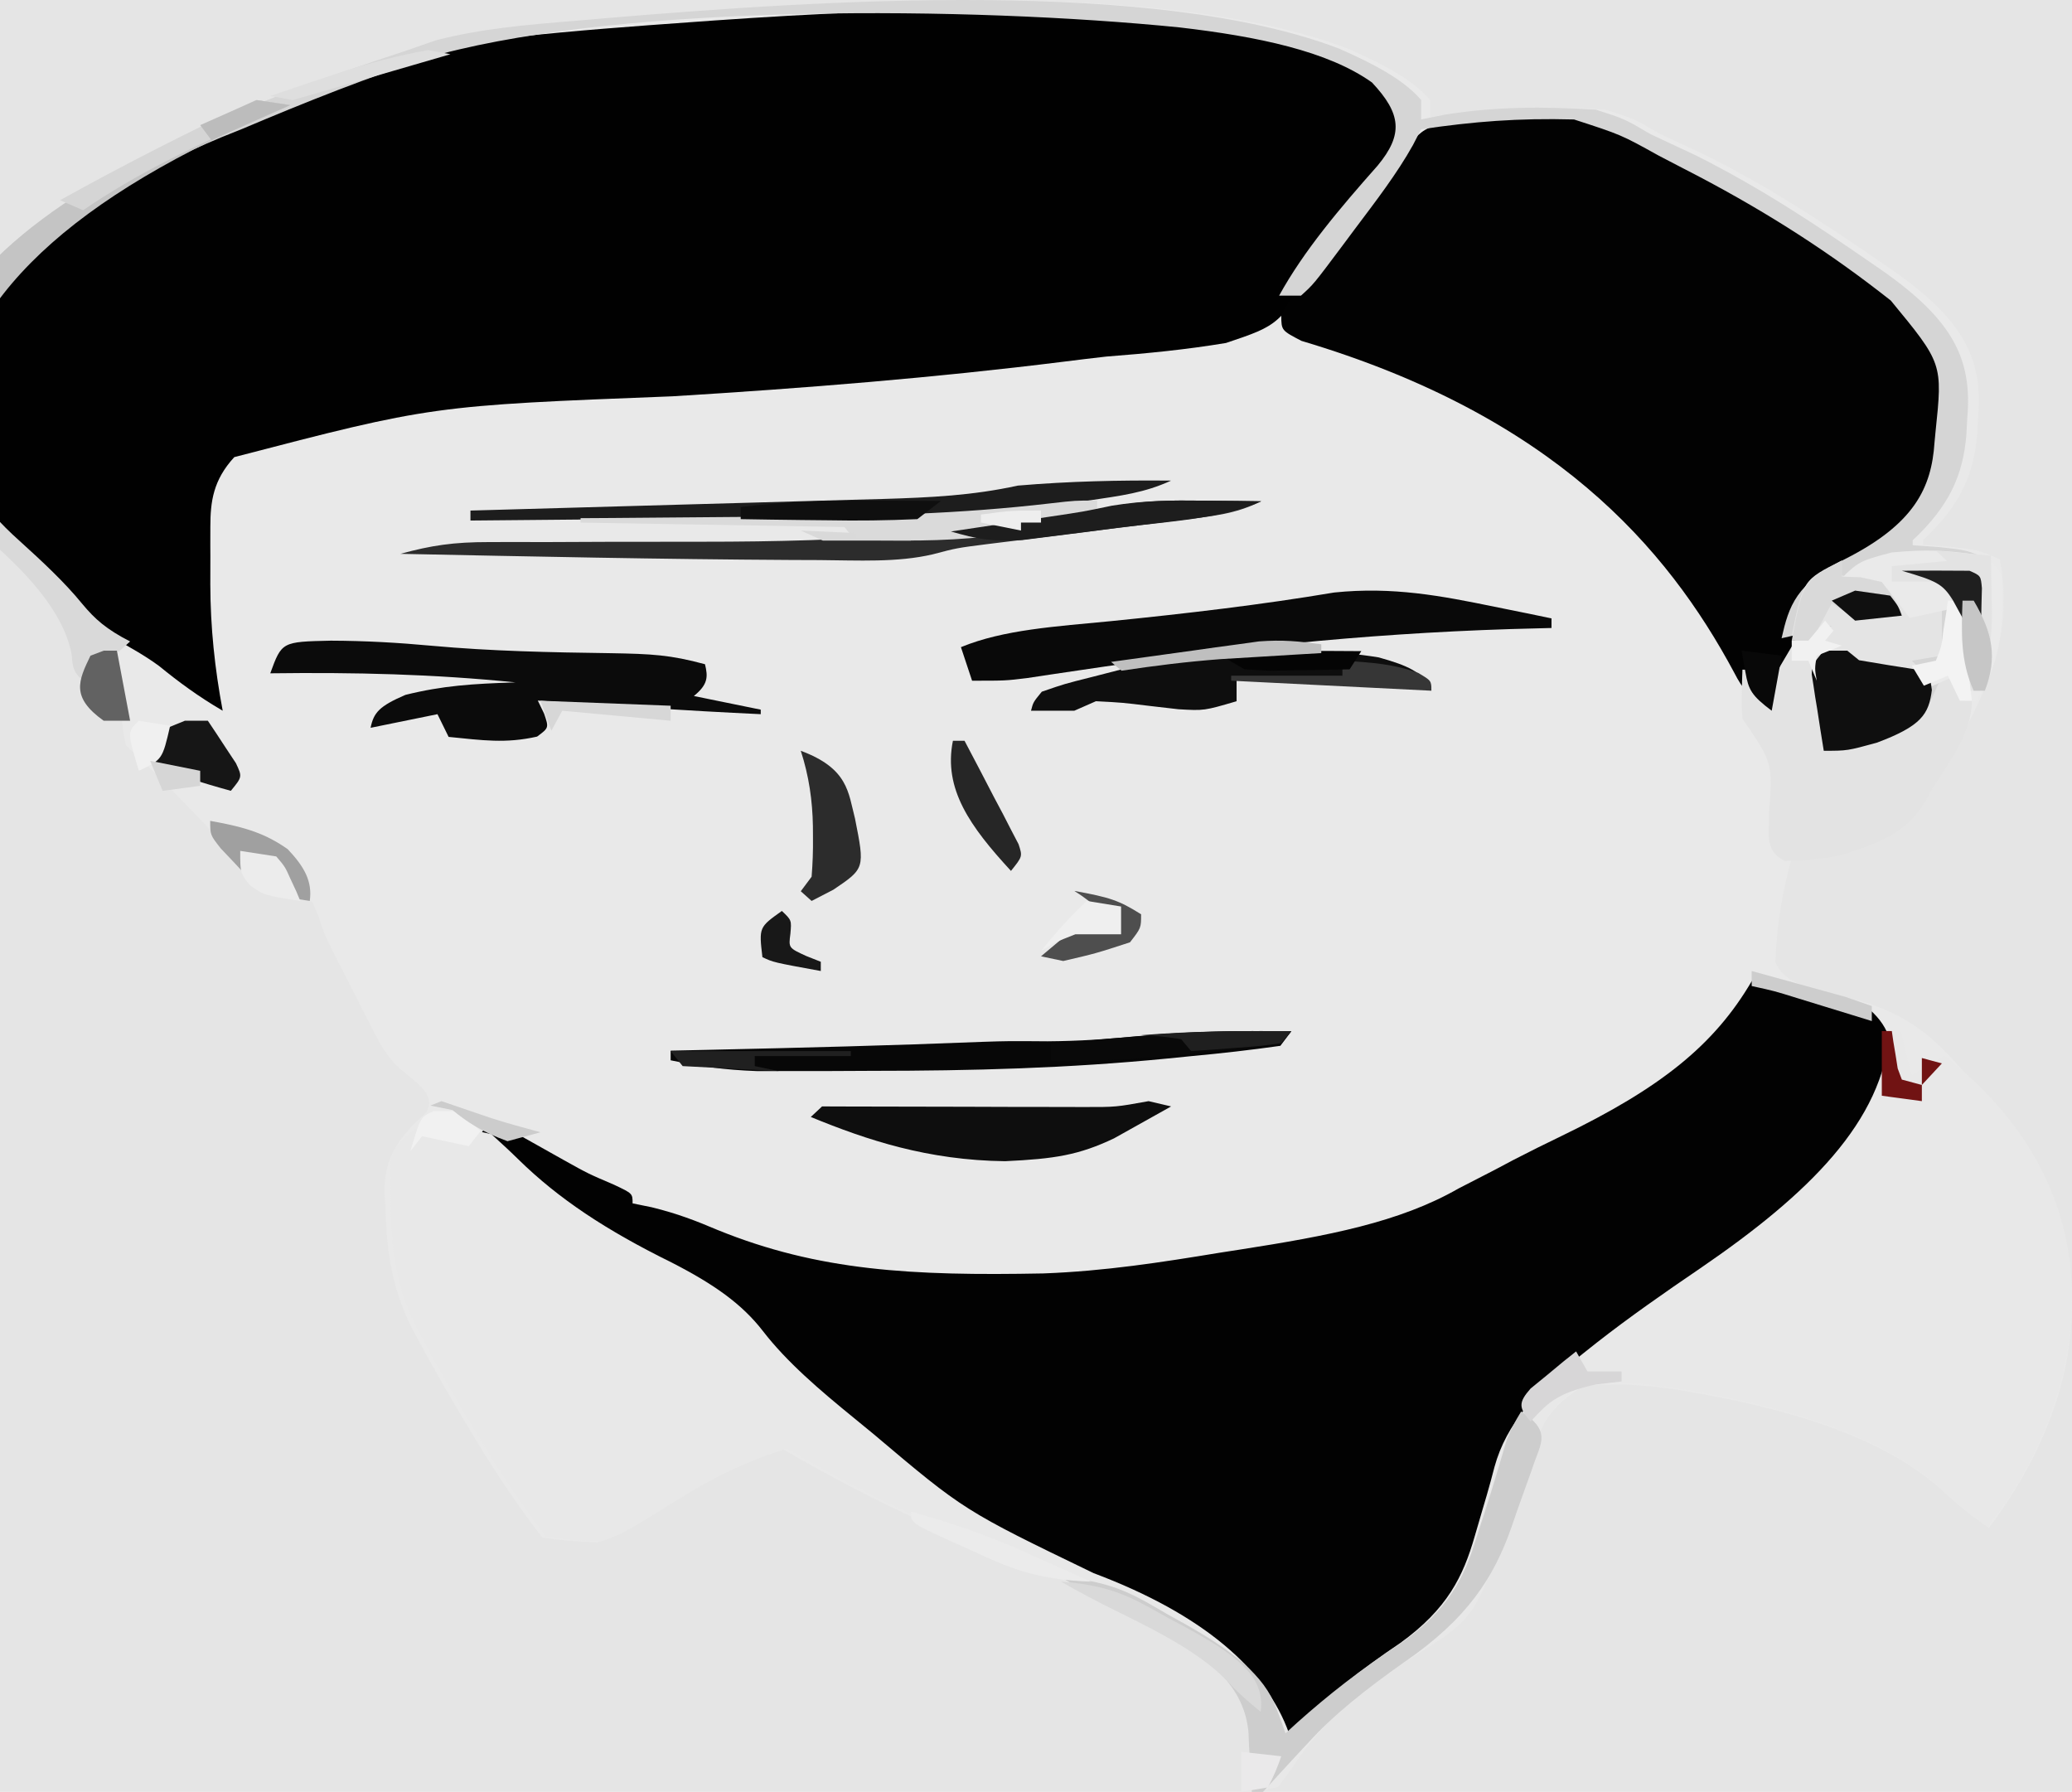 <svg width="207" height="179" viewBox="0 0 207 179" fill="none" xmlns="http://www.w3.org/2000/svg">
<rect width="207" height="179" fill="#E5E5E5"/>
<g id="Frame" clip-path="url(#clip0_3311_2)">
<path id="Vector" d="M134.604 4.836C138.091 6.356 141.094 7.928 142.867 9.971C142.867 10.616 142.867 11.261 142.867 11.925C143.647 11.769 144.426 11.612 145.228 11.45C150.27 10.638 155.1 10.615 160.386 10.948C163.259 11.864 163.259 11.864 165.86 13.391C167.364 14.094 168.87 14.796 170.376 15.498C176.959 18.782 182.392 22.403 187.758 26.093C188.168 26.374 188.578 26.656 189.002 26.946C196.191 31.945 198.128 35.853 197.612 41.725C197.579 42.319 197.547 42.913 197.514 43.525C197.155 47.399 195.879 50.444 192.137 53.938C192.137 54.099 192.137 54.261 192.137 54.427C193.425 54.518 193.425 54.518 194.737 54.61C197.612 54.916 197.612 54.916 199.801 55.892C200.055 57.238 200.164 58.516 200.143 59.861C200.14 60.254 200.136 60.647 200.132 61.052C199.976 64.984 198.502 68.681 196.516 72.502C196.104 73.312 196.104 73.312 195.683 74.138C194.923 75.555 194.098 76.959 193.232 78.364C192.999 78.778 192.766 79.19 192.527 79.616C190.796 82.36 188.76 83.635 183.378 85.204C181.931 85.388 180.472 85.556 178.999 85.692C178.202 88.658 177.622 91.623 177.455 94.61C177.405 95.345 177.405 95.345 177.356 96.095C178.078 97.838 179.603 98.347 182.762 99.371C183.768 99.575 184.774 99.779 185.812 99.989C192.312 101.8 194.758 105.596 197.612 108.653C198.073 109.141 198.534 109.629 199.01 110.131C210.598 123.418 208.778 139.253 198.707 152.62C196.809 151.35 195.383 150.144 193.916 148.773C188.19 143.685 179.223 140.707 167.241 138.777C163.976 138.349 161.549 138.124 158.195 138.453C155.13 140.29 154.196 141.988 153.337 144.223C153.204 144.553 153.071 144.883 152.934 145.222C152.088 147.357 151.367 149.497 150.677 151.643C147.372 161.663 147.373 161.663 140.678 165.81C135.496 169.16 131.847 172.242 129.288 176.136C128.757 176.935 128.153 177.725 127.538 178.512C126.816 178.672 126.093 178.834 125.349 179C125.339 178.727 125.329 178.454 125.318 178.173C125.259 176.911 125.168 175.651 125.075 174.39C125.059 173.96 125.044 173.531 125.028 173.089C124.497 166.658 116.728 162.272 106.522 157.951C103.51 156.703 100.458 155.476 97.402 154.249C90.247 151.358 84.157 148.213 78.269 144.803C73.892 146.235 70.898 147.759 67.731 149.719C61.984 153.259 61.984 153.259 59.656 154.085C56.713 153.933 56.713 153.933 54.182 153.597C51.744 150.451 49.626 147.283 47.681 144.071C47.397 143.604 47.114 143.138 46.822 142.657C45.065 139.738 43.369 136.813 41.795 133.873C41.621 133.551 41.447 133.23 41.267 132.898C39.138 128.82 38.603 124.854 38.511 120.683C38.479 120.205 38.447 119.728 38.414 119.236C38.355 116.171 39.359 113.965 42.5 111.226C43.681 109.439 41.782 108.296 39.912 106.725C38.577 105.46 37.936 104.219 37.24 102.856C36.956 102.302 36.672 101.748 36.379 101.178C36.089 100.602 35.799 100.026 35.5 99.432C35.206 98.859 34.911 98.287 34.608 97.697C32.381 93.332 32.381 93.332 31.775 91.398C31.581 90.966 31.388 90.534 31.189 90.089C29.75 89.745 28.288 89.42 26.809 89.112C25.299 87.854 25.299 87.854 24.003 86.334C23.541 85.805 23.078 85.275 22.601 84.731C21.974 83.998 21.974 83.998 21.335 83.25C20.774 82.647 20.206 82.046 19.624 81.448C19.105 80.914 18.585 80.38 18.05 79.83C15.411 77.123 15.411 77.123 12.576 74.456C12.411 73.749 12.303 73.04 12.229 72.33C12.183 71.915 12.137 71.499 12.09 71.071C12.047 70.636 12.004 70.202 11.96 69.754C11.912 69.316 11.865 68.878 11.816 68.426C11.7 67.342 11.588 66.258 11.481 65.174C11.119 66.464 10.758 67.754 10.386 69.083C8.115 67.563 7.977 67.228 7.854 65.51C7.053 61.216 3.247 57.168 -1.247 53.389C-8.891 46.707 -9.933 38.193 -4.943 31.039C0.125 25.224 6.602 20.037 15.86 15.345C16.587 14.951 17.314 14.557 18.063 14.15C24.809 10.601 32.671 7.826 41.043 5.086C42.06 4.734 43.078 4.382 44.127 4.019C48.722 2.849 53.117 2.474 58.287 2.063C59.21 1.983 60.134 1.903 61.084 1.82C83.227 -0.045 116.148 -2.149 134.604 4.836Z" fill="#E9E9E9"/>
<path id="Vector_2" d="M132.284 5.157C136.765 6.962 139.85 8.838 141 11.545C140.297 14.364 138.225 16.971 136.161 19.633C134.529 21.747 133.042 23.85 131.782 26.015C127.821 32.469 127.821 32.469 122.483 34.261C118.485 34.926 114.694 35.297 110.495 35.622C109.073 35.784 107.656 35.955 106.244 36.133C93.432 37.733 80.36 38.784 67.199 39.588C43.16 40.523 43.16 40.523 23.407 45.664C21.286 47.971 21.02 50.121 21.015 52.603C21.013 53.229 21.012 53.855 21.011 54.5C21.013 54.825 21.015 55.151 21.017 55.486C21.023 56.456 21.017 57.426 21.011 58.397C21.02 62.623 21.453 66.79 22.249 71C19.803 69.571 17.833 68.112 15.895 66.532C14.537 65.532 12.994 64.662 11.354 63.753C8.114 61.853 6.548 59.961 4.894 57.699C3.244 55.661 0.985 53.796 -1.319 51.895C-7.483 45.556 -7.381 36.634 -2.064 30.217C-1.59 29.73 -1.117 29.244 -0.63 28.743C-0.1 28.185 0.429 27.628 0.975 27.054C10.717 17.58 29.636 7.463 51.664 3.683C57.417 3.053 63.251 2.628 69.096 2.209C70.196 2.13 70.196 2.13 71.318 2.049C90.79 0.695 115.29 -0.249 132.284 5.157Z" fill="#010101"/>
<path id="Vector_3" d="M175.013 98C179.749 98.667 183.415 99.19 186.796 100.861C190.984 104.526 188.372 109.351 185.8 113.085C181.133 118.988 174.526 124.144 166.794 129.287C163.071 131.776 159.786 134.368 156.558 136.994C156.124 137.312 155.69 137.631 155.244 137.96C150.132 141.97 149.39 147.023 148.263 151.559C146.945 156.773 145.6 161.124 139.188 165.622C138.2 166.325 138.2 166.325 137.191 167.043C135.892 167.96 134.585 168.876 133.268 169.789C131.029 171.473 129.652 173.13 128.333 175C127.975 175 127.616 175 127.247 175C127.125 174.338 127.125 174.338 127.002 173.662C125.331 166.68 117.612 160.983 105.536 156.521C102.179 155.218 99.776 153.87 97.394 152.202C96.949 151.894 96.504 151.586 96.044 151.269C91.525 148.057 87.492 144.722 83.485 141.374C82.848 140.845 82.212 140.316 81.555 139.772C78.405 137.093 75.689 134.456 73.418 131.597C71.332 129.037 69.386 127.532 65.031 125.672C57.465 122.25 51.251 117.96 48 113.302C48.538 112.569 48.538 112.569 49.086 111.821C49.741 112.19 50.396 112.559 51.071 112.939C51.938 113.425 52.805 113.911 53.7 114.412C54.556 114.893 55.412 115.374 56.295 115.87C58.755 117.242 58.755 117.242 61.35 118.353C63.198 119.225 63.198 119.225 63.198 120.212C63.83 120.34 64.461 120.469 65.111 120.601C67.696 121.237 69.533 121.955 71.68 122.865C81.774 126.968 91.099 127.464 104.232 127.211C110.389 126.982 116.048 126.097 121.82 125.147C122.517 125.039 123.215 124.931 123.934 124.819C132.68 123.454 139.81 122.106 145.702 118.731C146.897 118.112 148.096 117.495 149.298 116.88C149.919 116.551 150.541 116.221 151.181 115.881C152.74 115.073 154.341 114.28 155.964 113.498C165.923 108.685 171.265 104.396 175.013 98Z" fill="#020202"/>
<path id="Vector_4" d="M188.794 103C189.154 103 189.515 103 189.886 103C190.246 104.457 190.606 105.913 190.977 107.413C192.058 106.766 193.138 106.118 194.252 105.452C210.023 117.785 209.435 134.434 201.793 147.865C200.836 149.432 199.77 150.981 198.618 152.522C196.726 151.248 195.305 150.038 193.842 148.661C188.134 143.555 179.195 140.566 167.251 138.629C163.995 138.2 161.576 137.973 158.233 138.303C155.178 140.147 154.246 141.851 153.39 144.095C153.257 144.426 153.125 144.757 152.989 145.098C152.145 147.241 151.425 149.388 150.738 151.542C147.444 161.6 147.444 161.6 140.77 165.761C135.605 169.124 131.967 172.217 129.416 176.125C128.888 176.927 128.286 177.72 127.672 178.51C126.953 178.671 126.232 178.833 125.49 179C125.48 178.726 125.469 178.452 125.459 178.17C125.4 176.903 125.309 175.638 125.217 174.373C125.201 173.942 125.186 173.511 125.17 173.067C124.64 166.612 116.896 162.21 106.722 157.874C103.719 156.621 100.677 155.389 97.63 154.158C90.498 151.256 84.427 148.099 78.557 144.677C74.195 146.114 71.21 147.644 68.053 149.611C62.324 153.164 62.324 153.164 60.003 153.994C57.069 153.84 57.069 153.84 54.546 153.503C52.116 150.346 50.005 147.166 48.065 143.942C47.782 143.474 47.5 143.006 47.209 142.523C45.458 139.593 43.767 136.658 42.199 133.707C42.025 133.384 41.851 133.061 41.672 132.729C39.508 128.555 39.066 124.55 39.06 120.284C39.047 119.78 39.034 119.277 39.02 118.757C39.018 118.273 39.016 117.788 39.014 117.289C39.009 116.851 39.005 116.414 39 115.963C39.281 114.697 40.023 113.897 41.448 112.807C46.633 112.745 46.633 112.745 49.088 113.297C50.007 114.129 50.916 114.962 51.775 115.806C55.803 119.761 60.574 122.905 67.08 126.11C71.309 128.275 74.127 130.256 76.222 132.973C78.606 136.06 81.868 138.849 85.379 141.705C86.006 142.22 86.634 142.735 87.28 143.265C96.32 150.901 96.32 150.901 109.255 157.15C120.298 161.295 126.524 166.846 128.764 173.116C129.135 172.765 129.507 172.414 129.889 172.053C132.89 169.282 136.059 166.696 139.883 164.137C144.618 160.717 146.179 157.451 147.319 153.503C147.447 153.069 147.573 152.635 147.704 152.188C147.84 151.721 147.976 151.256 148.116 150.776C148.256 150.3 148.397 149.824 148.542 149.333C148.812 148.397 149.068 147.461 149.309 146.523C150.481 142.257 153.5 138.854 158.233 135.147C158.654 134.813 159.076 134.478 159.509 134.134C162.747 131.6 166.247 129.157 169.831 126.719C180.687 119.297 188.137 112.008 188.794 103Z" fill="#E8E8E8"/>
<path id="Vector_5" d="M159.97 11.815C171.048 15.774 179.516 21.486 186.894 26.811C187.649 27.353 187.649 27.353 188.417 27.906C193.685 31.818 196.261 34.992 195.979 39.578C195.962 39.99 195.945 40.403 195.928 40.828C195.888 41.642 195.838 42.456 195.779 43.269C195.715 44.167 195.69 45.066 195.675 45.965C195.364 49.621 192.387 52.648 187.935 55.705C186.996 56.074 186.058 56.443 185.091 56.823C181.376 58.676 180.825 60.398 179.89 62.797C179.713 63.205 179.536 63.612 179.353 64.031C178.362 66.345 177.546 68.665 176.838 71C174.732 69.594 174.081 68.809 173.259 67.205C166.534 54.64 155.125 41.517 130.023 34.053C128.017 33.009 128.017 33.009 128 31.51C129.257 28.944 131.365 26.471 133.357 24.005C133.929 23.284 133.929 23.284 134.512 22.55C135.279 21.585 136.055 20.622 136.838 19.659C137.634 18.668 138.405 17.672 139.154 16.674C139.527 16.187 139.9 15.7 140.284 15.199C140.611 14.76 140.937 14.321 141.275 13.869C142.441 12.78 142.441 12.78 146.118 11.701C155.838 10.748 155.838 10.748 159.97 11.815Z" fill="#020202"/>
<path id="Vector_6" d="M133.739 4.84C137.213 6.361 140.207 7.934 141.974 9.979C141.974 10.624 141.974 11.269 141.974 11.934C142.751 11.777 143.527 11.62 144.327 11.459C149.352 10.645 154.167 10.623 159.435 10.957C162.299 11.873 162.299 11.873 164.89 13.401C166.389 14.104 167.891 14.807 169.392 15.509C175.953 18.796 181.368 22.419 186.716 26.112C187.125 26.394 187.534 26.675 187.956 26.966C195.121 31.969 197.051 35.879 196.537 41.756C196.505 42.35 196.473 42.945 196.439 43.557C196.082 47.434 194.81 50.481 191.08 53.978C191.08 54.139 191.08 54.301 191.08 54.467C192.364 54.558 192.364 54.558 193.672 54.65C196.537 54.956 196.537 54.956 198.719 55.934C198.94 57.338 199.028 58.685 198.992 60.089C198.988 60.486 198.983 60.882 198.98 61.29C198.888 64.15 198.273 66.859 196.537 69.622C196.177 69.622 195.816 69.622 195.446 69.622C195.086 68.816 194.726 68.009 194.354 67.178C194.194 67.538 194.034 67.898 193.869 68.268C191.62 72.652 191.62 72.652 187.739 74.114C184.533 75 184.533 75 182.351 75C181.92 73.331 181.519 71.66 181.123 69.989C180.94 69.279 180.94 69.279 180.752 68.555C180.647 68.098 180.541 67.641 180.432 67.17C180.33 66.75 180.227 66.331 180.121 65.898C180.173 64.598 180.87 63.882 182.351 62.778C180.19 63.262 180.19 63.262 177.986 63.756C178.715 60.539 179.426 58.262 184.397 55.811C191.237 52.335 192.968 48.737 193.264 44.2C193.315 43.672 193.315 43.672 193.366 43.132C194.081 36.313 194.081 36.313 188.898 30.023C188.529 29.735 188.16 29.448 187.779 29.151C182.052 24.729 175.701 20.672 168.164 16.823C167.347 16.398 166.529 15.972 165.688 15.534C161.961 13.464 161.961 13.464 157.252 11.934C151.603 11.785 147.274 12.137 141.974 12.912C141.705 13.433 141.436 13.953 141.16 14.489C139.572 17.334 137.448 20.096 135.359 22.873C134.961 23.407 134.564 23.941 134.154 24.491C131.215 28.419 131.215 28.419 129.97 29.534C129.25 29.534 128.53 29.534 127.788 29.534C130.256 25.048 133.834 20.829 137.634 16.54C140.214 13.423 139.997 11.359 137.063 8.237C132.649 5.094 125.621 3.643 117.83 2.737C96.824 0.633 63.036 0.372 43.978 5.409C36.858 7.637 30.434 10.248 24.118 12.912C23.448 13.181 22.776 13.45 22.085 13.727C5.282 20.736 -4.266 30.763 -5.181 40.905C-5.248 41.841 -5.299 42.776 -5.345 43.712C-5.706 43.712 -6.066 43.712 -6.437 43.712C-8.992 33.818 -2.796 25.502 10.955 17.648C12.419 16.879 13.897 16.115 15.388 15.356C16.113 14.962 16.837 14.567 17.584 14.161C24.308 10.608 32.143 7.832 40.487 5.09C41.501 4.738 42.516 4.385 43.561 4.022C48.142 2.852 52.521 2.476 57.675 2.065C58.594 1.985 59.515 1.904 60.462 1.821C82.531 -0.045 115.344 -2.151 133.739 4.84Z" fill="#D5D5D5"/>
<path id="Vector_7" d="M183.603 62C183.952 62.324 184.301 62.646 184.661 62.98C184.312 63.303 183.963 63.626 183.603 63.959C184.301 64.121 185 64.283 185.72 64.449C184.672 64.772 183.624 65.095 182.545 65.428C182.719 66.045 182.894 66.661 183.073 67.296C183.72 69.942 183.699 72.565 183.603 75.225C189.09 73.85 189.09 73.85 192.138 71.43C192.657 70.469 193.129 69.501 193.548 68.528C193.759 68.152 193.97 67.775 194.189 67.388C194.887 67.226 195.586 67.065 196.305 66.898C198.239 71.147 195.799 74.614 193.13 78.653C192.875 79.104 192.622 79.555 192.361 80.019C190.737 82.724 188.753 83.985 183.603 85.51C180.626 85.939 180.626 85.939 178.31 86C176.086 84.97 176.857 82.775 176.723 81.347C177.116 76.227 177.116 76.227 174.076 71.796C174 70.97 173.988 70.143 174.01 69.316C174.02 68.866 174.03 68.416 174.039 67.952C174.051 67.604 174.063 67.257 174.076 66.898C174.426 66.898 174.775 66.898 175.135 66.898C175.484 67.706 175.834 68.514 176.194 69.347C177.242 67.569 178.289 65.791 179.369 63.959C180.067 63.959 180.766 63.959 181.486 63.959C182.185 63.313 182.883 62.666 183.603 62Z" fill="#E3E3E3"/>
<path id="Vector_8" d="M33.055 64C36.566 64.015 39.728 64.195 43.148 64.51C49.084 65.05 54.965 65.17 61.027 65.251C65.096 65.322 66.956 65.41 70.431 66.354C70.744 67.627 70.729 68.38 69.319 69.529C71.523 69.978 73.728 70.428 76 70.891C76 71.04 76 71.19 76 71.344C68.53 70.993 61.138 70.501 53.728 69.983C53.935 70.414 54.144 70.845 54.358 71.289C54.84 72.705 54.84 72.705 53.657 73.584C50.486 74.293 48.231 73.952 44.818 73.613C44.451 72.864 44.083 72.116 43.704 71.344C41.499 71.793 39.294 72.243 37.023 72.705C37.335 71.18 37.887 70.544 40.503 69.416C44.231 68.491 47.182 68.306 51.5 68.168C43.243 67.335 35.489 67.154 27 67.261C28.152 64.109 28.152 64.109 33.055 64Z" fill="#0B0B0B"/>
<path id="Vector_9" d="M149.295 60.608C150.91 60.935 150.91 60.935 152.557 61.268C153.363 61.436 154.17 61.603 155 61.775C155 62.091 155 62.407 155 62.733C153.651 62.768 152.303 62.804 150.913 62.841C135.702 63.326 122.082 64.829 107.716 66.975C106.828 67.106 105.939 67.238 105.024 67.373C104.226 67.493 103.429 67.614 102.606 67.737C100.453 68 100.453 68 97.114 68C96.746 66.894 96.378 65.787 96 64.648C100.266 62.89 105.456 62.587 111.029 62.045C118.646 61.275 125.981 60.418 133.285 59.19C139.167 58.584 144.015 59.528 149.295 60.608Z" fill="#090909"/>
<path id="Vector_10" d="M184 56C184 56.495 184 56.99 184 57.5C184.598 57.531 185.196 57.562 185.813 57.594C188.872 58.162 189.551 59.087 191 60.5C191.99 60.335 192.98 60.17 194 60C194 61.815 194 63.63 194 65.5C193.011 65.665 192.021 65.83 191 66C191.331 66.33 191.66 66.66 192 67C192.255 69.25 192.251 71.017 190.001 73C185.676 75 185.676 75 183 75C182.606 73.293 182.238 71.584 181.875 69.875C181.763 69.391 181.651 68.907 181.535 68.408C181.438 67.941 181.342 67.474 181.242 66.992C181.148 66.563 181.054 66.133 180.957 65.691C181.005 64.362 181.643 63.629 183 62.5C181.02 62.995 181.02 62.995 179 63.5C180.132 57.934 180.132 57.934 184 56Z" fill="#E4E4E4"/>
<path id="Vector_11" d="M129 103.028C128.641 103.506 128.283 103.982 127.913 104.474C124.938 104.892 122.118 105.216 119.075 105.498C118.261 105.579 117.449 105.66 116.611 105.744C106.668 106.719 97.159 106.971 86.987 106.973C85.666 106.979 84.346 106.985 82.984 106.992C81.711 106.992 80.439 106.993 79.127 106.994C77.972 106.996 76.819 106.998 75.631 107C72.348 106.88 69.97 106.533 67 105.919C67 105.602 67 105.283 67 104.956C68.34 104.927 69.681 104.898 71.062 104.867C80.083 104.666 89.08 104.443 98.076 104.079C100.72 103.992 100.72 103.992 104.662 104.022C107.901 103.996 110.497 103.815 113.637 103.51C118.873 103.005 123.651 102.952 129 103.028Z" fill="#070707"/>
<path id="Vector_12" d="M151.969 141C154.783 142.834 154.089 143.927 153.322 145.984C153.143 146.502 153.143 146.502 152.959 147.031C152.703 147.763 152.44 148.495 152.17 149.227C151.764 150.334 151.382 151.443 151.004 152.552C149.23 157.609 146.604 161.71 140.267 166.059C136.554 168.679 133.258 171.258 130.666 174.128C130.044 174.795 130.044 174.795 129.41 175.475C128.32 176.648 127.245 177.823 126.182 179C125.811 179 125.441 179 125.06 179C125.044 178.591 125.044 178.591 125.028 178.175C124.968 176.917 124.874 175.66 124.78 174.402C124.764 173.974 124.748 173.546 124.732 173.105C124.352 168.633 121.087 165.428 114.339 162.04C111.454 160.575 108.616 159.122 106 157.564C111.41 157.969 113.564 159.493 116.721 161.309C117.261 161.608 117.801 161.906 118.357 162.214C123.05 164.859 126.293 167.312 127.513 170.657C127.69 171.128 127.868 171.599 128.052 172.084C128.174 172.437 128.297 172.79 128.424 173.154C128.805 172.805 129.187 172.457 129.58 172.097C132.662 169.345 135.917 166.775 139.846 164.232C144.715 160.829 146.287 157.59 147.484 153.667C147.783 152.741 148.082 151.814 148.382 150.888C149.112 148.607 149.804 146.324 150.465 144.038C150.829 143.002 151.343 142.011 151.969 141Z" fill="#CDCDCD"/>
<path id="Vector_13" d="M137.747 65.673C140.783 66.519 141.857 67.115 143 68.624C136.579 68.31 130.156 67.996 123.54 67.673C123.54 68.457 123.54 69.241 123.54 70.049C120.297 71 120.297 71 117.729 70.851C116.793 70.744 115.857 70.635 114.891 70.524C112.074 70.181 112.074 70.181 109.486 70.049C108.772 70.363 108.059 70.676 107.323 71C105.897 71 104.47 71 103 71C103.223 70.142 103.223 70.142 104.08 69.099C106.323 68.323 106.323 68.323 109.149 67.613C110.067 67.377 110.985 67.14 111.932 66.897C119.713 65.188 129.31 64.299 137.747 65.673Z" fill="#0E0E0E"/>
<path id="Vector_14" d="M197.459 55.402C200.372 56.677 199.971 57.593 199.992 59.329C199.981 59.719 199.971 60.11 199.961 60.511C199.957 60.906 199.952 61.3 199.949 61.707C199.855 64.554 199.228 67.249 197.459 70C197.092 70 196.724 70 196.346 70C195.979 69.197 195.613 68.394 195.234 67.567C194.5 67.888 193.766 68.209 193.01 68.54C192.643 67.898 192.275 67.256 191.897 66.594C192.632 66.433 193.366 66.273 194.122 66.107C194.643 64.849 194.643 64.849 194.817 63.4C194.9 62.908 194.983 62.416 195.069 61.908C195.124 61.528 195.178 61.147 195.234 60.755C193.032 61.236 193.032 61.236 190.786 61.728C190.051 60.764 189.317 59.801 188.561 58.808C186.726 58.808 184.89 58.808 183 58.808C185.562 56.093 185.562 56.093 188.978 55.189C192.274 54.88 194.264 54.949 197.459 55.402Z" fill="#EAEAEA"/>
<path id="Vector_15" d="M114.75 110C115.492 110.174 116.235 110.348 117 110.527C115.791 111.212 114.57 111.893 113.344 112.572C112.665 112.951 111.987 113.331 111.288 113.721C107.775 115.388 105.384 115.767 100.406 116C92.696 115.906 86.653 113.902 81 111.582C81.372 111.234 81.743 110.886 82.125 110.527C82.994 110.53 83.862 110.533 84.757 110.536C88.685 110.547 92.612 110.553 96.539 110.56C97.906 110.565 99.273 110.569 100.681 110.574C101.99 110.576 103.299 110.577 104.648 110.579C105.856 110.582 107.062 110.584 108.307 110.587C111.482 110.592 111.482 110.592 114.75 110Z" fill="#0E0E0E"/>
<path id="Vector_16" d="M120.353 50.015C121.946 50.029 121.946 50.029 123.572 50.044C124.373 50.055 125.174 50.068 126 50.08C123.275 51.393 121.293 51.538 117.571 51.998C116.322 52.156 115.071 52.313 113.783 52.475C112.47 52.637 111.158 52.799 109.807 52.966C107.222 53.286 104.64 53.608 102.059 53.933C100.336 54.145 100.336 54.145 98.576 54.362C95.576 54.745 95.576 54.745 93.193 55.373C89.644 56.209 85.714 55.978 81.843 55.949C80.916 55.946 79.988 55.942 79.034 55.939C66.016 55.867 53.005 55.592 40 55.326C43.101 54.48 45.314 54.147 48.869 54.151C49.75 54.149 50.631 54.147 51.538 54.145C52.485 54.147 53.431 54.15 54.407 54.152C56.447 54.144 58.486 54.135 60.526 54.126C63.714 54.118 66.901 54.113 70.091 54.117C85.247 54.123 97.501 53.359 111.577 50.527C114.622 49.971 117.11 49.977 120.353 50.015Z" fill="#2C2C2C"/>
<path id="Vector_17" d="M117 48.011C114.318 49.234 112.119 49.5 108.523 50.036C106.841 50.292 106.841 50.292 105.123 50.552C98.063 51.477 91.249 51.599 83.957 51.659C82.898 51.669 81.839 51.68 80.747 51.69C77.383 51.723 74.017 51.752 70.652 51.782C68.363 51.803 66.075 51.825 63.786 51.847C58.191 51.9 52.595 51.951 47 52C47 51.671 47 51.341 47 51.002C47.604 50.986 48.209 50.97 48.831 50.952C55.13 50.779 61.43 50.6 67.727 50.418C70.077 50.351 72.428 50.285 74.777 50.221C78.159 50.129 81.537 50.03 84.918 49.931C85.966 49.904 87.015 49.876 88.095 49.848C93.067 49.697 97.131 49.501 101.687 48.509C106.843 48.074 111.763 47.962 117 48.011Z" fill="#1D1D1D"/>
<path id="Vector_18" d="M182.201 65C182.976 65 183.752 65 184.551 65C184.939 65.314 185.328 65.629 185.727 65.953C187.669 66.287 189.629 66.605 191.604 66.905C192.78 67.381 192.78 67.381 193 68.928C192.7 71.362 191.939 72.529 187.49 74.196C184.551 75 184.551 75 182.201 75C181.971 73.602 181.752 72.203 181.54 70.803C181.474 70.407 181.408 70.01 181.34 69.601C181.282 69.219 181.226 68.837 181.168 68.443C181.112 68.091 181.056 67.74 181 67.378C181.025 66.429 181.025 66.429 182.201 65Z" fill="#0F0F0F"/>
<path id="Vector_19" d="M109.608 50C109.608 50.291 109.608 50.582 109.608 50.882C111.057 51.028 112.506 51.174 114 51.323C111.714 51.683 109.426 52.041 107.137 52.399C105.864 52.599 104.59 52.798 103.277 53.004C98.644 53.69 95.052 54.028 90.118 53.998C89.24 53.995 88.363 53.99 87.459 53.986C86.796 53.981 86.133 53.976 85.451 53.971C85.089 53.534 84.727 53.097 84.353 52.647C75.656 52.502 66.96 52.356 58 52.206C58 52.06 58 51.915 58 51.764C59.029 51.758 60.058 51.752 61.117 51.745C64.998 51.718 68.877 51.685 72.758 51.649C74.425 51.634 76.093 51.622 77.76 51.612C87.196 51.553 95.846 51.348 104.981 50.279C107.411 50 107.411 50 109.608 50Z" fill="#DADADA"/>
<path id="Vector_20" d="M25.678 10C26.775 10.165 27.871 10.33 29 10.5C28.236 10.822 27.473 11.143 26.686 11.475C5.78 20.553 -4.673 30.956 -5.321 44C-5.687 44 -6.052 44 -6.429 44C-9.021 33.881 -2.734 25.376 11.216 17.344C12.694 16.554 14.195 15.773 15.714 15C16.629 14.533 17.544 14.065 18.486 13.584C20.866 12.382 23.262 11.187 25.678 10Z" fill="#C4C4C4"/>
<path id="Vector_21" d="M-7.875 38C-7.512 38 -7.15 38 -6.776 38C-6.643 38.481 -6.51 38.963 -6.373 39.459C-6.187 40.11 -6.001 40.762 -5.815 41.414C-5.636 42.047 -5.458 42.681 -5.274 43.334C-4.024 47.207 -1.986 50.518 1.944 54.023C4.234 56.098 6.444 58.149 8.219 60.326C9.493 61.857 10.626 62.864 13 64.079C12.637 64.404 12.275 64.729 11.901 65.063C11.539 65.063 11.176 65.063 10.803 65.063C10.44 66.362 10.077 67.661 9.704 69C7.426 67.469 7.287 67.132 7.163 65.402C6.36 61.076 2.54 56.999 -1.97 53.192C-7.634 48.279 -8.362 43.457 -7.875 38Z" fill="#D9D9D9"/>
<path id="Vector_22" d="M129 103.028C128.656 103.446 128.312 103.863 127.957 104.294C125.058 104.669 122.312 104.961 119.348 105.216C118.152 105.328 118.152 105.328 116.931 105.442C112.892 105.807 109.166 106.078 105 105.98C105 105.423 105 104.867 105 104.294C113.119 103.509 120.635 102.854 129 103.028Z" fill="#090909"/>
<path id="Vector_23" d="M193.401 55C195.216 55.171 197.032 55.342 198.902 55.518C198.932 56.987 198.953 58.457 198.971 59.926C198.98 60.336 198.989 60.747 198.999 61.169C199.022 63.829 198.615 66.368 197.802 69C197.438 69 197.076 69 196.702 69C195.975 65.407 195.25 61.813 194.501 58.111C192.686 58.111 190.871 58.111 189 58.111C189 57.598 189 57.084 189 56.555C190.815 56.385 192.631 56.213 194.501 56.037C194.138 55.695 193.775 55.352 193.401 55Z" fill="#E3E3E3"/>
<path id="Vector_24" d="M80 75C84.754 76.767 84.738 79.164 85.419 81.774C86.406 86.753 86.406 86.753 83.251 88.881C82.536 89.25 81.821 89.62 81.083 90C80.726 89.681 80.368 89.361 80 89.032C80.536 88.314 80.536 88.314 81.083 87.581C81.189 86.265 81.236 84.965 81.219 83.649C81.215 83.096 81.216 83.096 81.212 82.532C81.169 79.99 80.821 77.518 80 75Z" fill="#2C2C2C"/>
<path id="Vector_25" d="M21 82C24.752 82.661 26.619 83.348 28.738 84.824C30.44 86.616 31.215 88.069 30.948 90C27.578 89.507 26.628 89.138 24.886 87.782C24.194 87.031 24.194 87.031 23.487 86.265C23.014 85.766 22.541 85.266 22.053 84.752C21 83.412 21 83.412 21 82Z" fill="#A0A0A0"/>
<path id="Vector_26" d="M18.47 72C19.227 72 19.985 72 20.766 72C21.375 72.903 21.971 73.808 22.56 74.713C22.893 75.216 23.226 75.719 23.569 76.238C24.21 77.6 24.21 77.6 23.062 79C20.059 78.169 17.363 77.336 15.025 76.2C14.954 74.45 14.954 74.45 16.173 72.933C16.931 72.625 17.689 72.317 18.47 72Z" fill="#161616"/>
<path id="Vector_27" d="M183.999 56C183.999 56.528 183.999 57.056 183.999 57.6C184.618 57.622 185.237 57.644 185.875 57.667C186.576 57.821 187.277 57.975 187.999 58.133C189.25 59.767 189.25 59.767 190 61.333C188.187 61.7 188.187 61.7 186 61.867C184.25 61.1 184.25 61.1 183 60.267C182.34 61.498 181.679 62.731 181 64C180.34 64 179.68 64 179 64C180.132 58.063 180.132 58.063 183.999 56Z" fill="#D9D9D9"/>
<path id="Vector_28" d="M120.257 50.012C121.877 50.026 121.877 50.026 123.53 50.039C124.345 50.051 125.16 50.063 126 50.075C122.207 51.797 116.824 52.081 111.745 52.715C110.631 52.862 109.515 53.01 108.367 53.162C107.293 53.297 106.218 53.432 105.111 53.571C104.128 53.696 103.144 53.822 102.131 53.95C98.981 54.122 97.64 53.852 95 53.092C95.894 52.958 96.789 52.824 97.711 52.687C98.895 52.509 100.078 52.332 101.297 52.149C103.05 51.886 103.05 51.886 104.839 51.618C108.213 51.117 108.213 51.117 111.088 50.514C114.299 49.998 116.861 49.974 120.257 50.012Z" fill="#1D1D1D"/>
<path id="Vector_29" d="M106 158C111.347 158.386 113.475 159.839 116.595 161.569C117.128 161.854 117.662 162.138 118.212 162.432C123.325 165.211 126.463 167.376 125.944 171C124.818 170.087 123.768 169.187 122.892 168.227C120.283 165.401 116.356 163.301 111.674 161.009C109.678 160.031 107.809 159.039 106 158Z" fill="#D9D9D9"/>
<path id="Vector_30" d="M25.55 10C26.689 10.165 27.827 10.33 29 10.5C28.18 10.839 27.36 11.178 26.516 11.527C19.528 14.463 13.542 17.414 8.3 21C7.541 20.67 6.782 20.34 6 20C12.215 16.54 18.717 13.232 25.55 10Z" fill="#D5D5D5"/>
<path id="Vector_31" d="M107.333 89C110.846 89.639 111.769 89.928 114 91.333C114 92.704 114 92.704 112.889 94.133C109.486 95.242 109.486 95.242 106.223 96C105.489 95.846 104.756 95.692 104 95.533C105.1 94.609 106.2 93.685 107.333 92.733C108.8 92.887 110.267 93.041 111.777 93.2C110.602 91.612 109.546 90.394 107.333 89Z" fill="#4E4E4E"/>
<path id="Vector_32" d="M95.2 74C95.582 74 95.965 74 96.359 74C97.364 75.895 98.35 77.791 99.332 79.688C99.618 80.227 99.905 80.766 100.2 81.321C100.465 81.838 100.73 82.355 101.004 82.887C101.253 83.364 101.502 83.84 101.758 84.331C102.159 85.556 102.159 85.556 100.999 87C96.919 82.573 94.226 78.819 95.2 74Z" fill="#262626"/>
<path id="Vector_33" d="M87.309 50.003C89.195 50.011 89.195 50.011 91.118 50.02C92.07 50.027 93.021 50.034 94 50.041C92.835 50.942 92.835 50.942 91.648 51.86C88.556 51.995 85.754 52.031 82.677 51.974C81.845 51.966 81.014 51.958 80.158 51.949C78.105 51.928 76.052 51.895 74 51.86C74 51.46 74 51.06 74 50.648C78.514 50.099 82.677 49.977 87.309 50.003Z" fill="#0F0F0F"/>
<path id="Vector_34" d="M91 151C95.742 152.323 99.491 153.685 103.376 155.5C104.42 155.964 105.464 156.428 106.539 156.906C107.351 157.267 108.163 157.628 109 158C103.374 157.812 100.548 156.515 96.836 154.781C96.271 154.529 95.706 154.278 95.124 154.019C91 152.141 91 152.141 91 151Z" fill="#EBEBEB"/>
<path id="Vector_35" d="M129 103.014C128.67 103.407 128.341 103.8 128.001 104.206C125.934 104.496 125.934 104.496 123.438 104.677C122.611 104.74 121.785 104.803 120.933 104.868C119.977 104.933 119.977 104.933 119 105C118.67 104.607 118.34 104.213 118 103.808C115.984 103.517 115.984 103.517 114 103.411C119.05 103 123.874 102.973 129 103.014Z" fill="#1F1F1F"/>
<path id="Vector_36" d="M134.111 66C137.202 66.188 139.209 66.336 141.681 67.219C143 68 143 68 143 69C136.4 68.67 129.8 68.34 123 68C123 67.835 123 67.67 123 67.5C126.667 67.5 130.333 67.5 134.111 67.5C134.111 67.005 134.111 66.51 134.111 66Z" fill="#363636"/>
<path id="Vector_37" d="M126.089 65C127.855 65.008 127.855 65.008 129.657 65.016C130.837 65.02 132.017 65.024 133.234 65.028C134.603 65.036 134.603 65.036 136 65.044C135.615 65.646 135.23 66.247 134.833 66.866C133.133 66.903 131.432 66.93 129.73 66.952C128.782 66.968 127.835 66.984 126.859 67C126.026 66.956 125.192 66.912 124.334 66.866C123.564 66.416 122.794 65.965 122 65.5C123.167 65.044 123.167 65.044 126.089 65Z" fill="#040404"/>
<path id="Vector_38" d="M132 64.362C132 64.652 132 64.942 132 65.241C130.631 65.321 130.631 65.321 129.236 65.403C128.025 65.477 126.816 65.55 125.569 65.626C124.374 65.698 123.181 65.769 121.951 65.843C118.495 66.109 115.349 66.5 112.049 67C111.703 66.71 111.357 66.42 111 66.121C113.709 65.739 116.42 65.365 119.138 64.994C119.904 64.885 120.67 64.777 121.458 64.665C122.203 64.564 122.948 64.464 123.715 64.36C124.738 64.219 124.738 64.219 125.78 64.074C128.151 63.896 129.726 64.057 132 64.362Z" fill="#BFBFBF"/>
<path id="Vector_39" d="M67 105C72.939 105 78.88 105 85 105C85 105.165 85 105.33 85 105.5C81.831 105.5 78.664 105.5 75.4 105.5C75.4 105.83 75.4 106.16 75.4 106.5C76.191 106.665 76.984 106.83 77.799 107C74.632 106.835 71.464 106.67 68.2 106.5C67.803 106.005 67.408 105.51 67 105Z" fill="#202020"/>
<path id="Vector_40" d="M157.457 135C157.832 135.66 158.207 136.32 158.593 137C159.717 137 160.842 137 162 137C162 137.33 162 137.66 162 138C161.133 138.103 160.266 138.206 159.374 138.312C155.387 139.21 154.588 140.216 152.914 142C151.705 140.635 151.687 140.103 152.91 138.711C153.45 138.27 153.99 137.829 154.547 137.375C155.084 136.929 155.622 136.483 156.175 136.023C156.598 135.686 157.021 135.348 157.457 135Z" fill="#D7D6D7"/>
<path id="Vector_41" d="M78.112 91C79.084 91.923 79.084 91.923 78.963 93.279C78.777 94.69 78.777 94.69 80.542 95.5C81.023 95.69 81.504 95.881 82 96.077C82 96.381 82 96.686 82 97C77.261 96.135 77.261 96.135 76.168 95.615C75.819 92.633 75.819 92.633 78.112 91Z" fill="#181818"/>
<path id="Vector_42" d="M194.6 60C194.996 60 195.392 60 195.8 60C196.195 63.3 196.592 66.6 197 70C196.604 70 196.208 70 195.8 70C195.404 69.175 195.009 68.35 194.6 67.5C193.808 67.83 193.016 68.16 192.2 68.5C191.805 67.84 191.408 67.18 191 66.5C191.792 66.335 192.585 66.17 193.4 66C193.963 64.592 193.963 64.592 194.15 62.969C194.239 62.416 194.33 61.864 194.422 61.295C194.481 60.868 194.54 60.44 194.6 60Z" fill="#F3F3F3"/>
<path id="Vector_43" d="M42.749 5C43.492 5.138 44.235 5.275 45 5.417C37.204 7.685 37.204 7.685 29.25 10C28.508 9.863 27.765 9.725 27 9.583C28.565 9.052 30.137 8.523 31.711 7.995C32.585 7.7 33.46 7.405 34.361 7.101C37.058 6.271 39.619 5.587 42.749 5Z" fill="#DEDEDE"/>
<path id="Vector_44" d="M188 103C188.331 103 188.66 103 189 103C189.049 103.344 189.098 103.687 189.149 104.041C189.223 104.486 189.298 104.931 189.375 105.39C189.445 105.833 189.514 106.276 189.586 106.734C189.723 107.101 189.859 107.468 190 107.846C190.66 108.024 191.32 108.201 192 108.384C192 108.917 192 109.451 192 110C190.68 109.822 189.36 109.644 188 109.461C188 107.329 188 105.197 188 103ZM192 105.692C192.99 105.959 192.99 105.959 194 106.231C193.34 106.942 192.679 107.652 192 108.384C192 107.496 192 106.608 192 105.692Z" fill="#711313"/>
<path id="Vector_45" d="M174 65C175.32 65.165 176.641 65.33 178 65.5C177.67 67.315 177.34 69.13 177 71C174.977 69.482 174.679 68.903 174.375 67.157C174.3 66.752 174.226 66.348 174.149 65.932C174.1 65.624 174.051 65.317 174 65Z" fill="#080808"/>
<path id="Vector_46" d="M10.36 65C10.795 65 11.231 65 11.68 65C12.116 67.31 12.551 69.62 13 72C12.129 72 11.257 72 10.36 72C7.071 69.655 7.815 68.029 9.039 65.5C9.475 65.335 9.911 65.17 10.36 65Z" fill="#626262"/>
<path id="Vector_47" d="M43.333 111C44.103 111 44.874 111 45.667 111C46.907 111.906 46.907 111.906 48 113C47.615 113.495 47.231 113.99 46.834 114.5C45.293 114.17 43.753 113.84 42.167 113.5C41.782 113.995 41.397 114.49 41 115C42.021 111.562 42.021 111.562 43.333 111Z" fill="#F1F1F1"/>
<path id="Vector_48" d="M54 70C58.29 70.165 62.58 70.33 67 70.5C67 70.995 67 71.49 67 72C63.388 71.667 59.778 71.334 56.166 71C55.809 71.66 55.451 72.32 55.083 73C54.725 72.01 54.368 71.02 54 70Z" fill="#D7D7D7"/>
<path id="Vector_49" d="M190 57.016C192.254 56.994 194.509 56.995 196.762 57.016C197.89 57.514 197.89 57.514 198 58.763C197.986 59.266 197.974 59.77 197.96 60.288C197.95 60.793 197.939 61.298 197.929 61.817C197.916 62.208 197.903 62.598 197.89 63C197.517 63 197.146 63 196.762 63C196.212 61.994 195.661 60.987 195.111 59.98C194.066 58.299 193.46 58.036 190 57.016Z" fill="#1F1F1F"/>
<path id="Vector_50" d="M108.572 90C109.703 90.183 110.835 90.367 112 90.556C112 91.473 112 92.389 112 93.334C110.492 93.334 108.983 93.334 107.428 93.334C105.428 94.12 105.428 94.12 104 95C105.371 93.287 106.832 91.632 108.572 90Z" fill="#EFEFEF"/>
<path id="Vector_51" d="M182.334 62C182.608 62.33 182.883 62.66 183.166 63C182.892 63.33 182.617 63.66 182.334 64C182.883 64.165 183.434 64.33 184 64.5C183.175 64.83 182.35 65.16 181.5 65.5C181.291 66.792 181.291 66.792 181.5 68C181.225 67.34 180.95 66.68 180.666 66C180.117 66 179.567 66 179 66C179 65.34 179 64.68 179 64C179.55 64 180.1 64 180.666 64C181.217 63.34 181.766 62.68 182.334 62Z" fill="#F1F1F1"/>
<path id="Vector_52" d="M185.334 59C186.489 59.165 187.644 59.33 188.833 59.5C189.636 60.532 189.636 60.532 190 61.5C188.459 61.665 186.92 61.83 185.334 62C184.563 61.34 183.794 60.68 183 60C183.77 59.67 184.541 59.34 185.334 59Z" fill="#101010"/>
<path id="Vector_53" d="M175 97C177.008 97.546 179.007 98.099 181.001 98.656C182.114 98.964 183.228 99.271 184.376 99.588C185.241 99.889 186.109 100.19 187 100.5C187 100.995 187 101.49 187 102C186.317 101.789 185.633 101.579 184.93 101.361C184.038 101.087 183.147 100.814 182.227 100.531C181.341 100.258 180.455 99.986 179.543 99.705C177.261 98.995 177.261 98.995 175 98.5C175 98.005 175 97.51 175 97Z" fill="#CDCDCD"/>
<path id="Vector_54" d="M196.063 60C196.431 60 196.8 60 197.179 60C199.081 63.22 199.561 65.702 198.296 69C197.927 69 197.559 69 197.179 69C195.812 66 195.96 63.051 196.063 60Z" fill="#C6C6C6"/>
<path id="Vector_55" d="M44.1 110C45.712 110.55 47.322 111.099 48.934 111.649C50.552 112.174 52.273 112.646 54 113.111C52.911 113.404 51.822 113.698 50.699 114C48.1 113.045 46.758 112.148 45.2 110.889C44.474 110.742 43.749 110.595 43 110.444C43.364 110.298 43.726 110.151 44.1 110Z" fill="#CCCCCC"/>
<path id="Vector_56" d="M24 85C25.188 85.183 26.376 85.366 27.6 85.555C28.477 86.582 28.477 86.582 29.025 87.813C29.215 88.22 29.405 88.627 29.602 89.047C29.799 89.519 29.799 89.519 30 90C26.4 89.445 26.4 89.445 24.975 88.438C24 87.222 24 87.222 24 85Z" fill="#ECECEC"/>
<path id="Vector_57" d="M80 53C82.722 53.124 82.722 53.124 85.499 53.25C85.499 53.415 85.499 53.58 85.499 53.75C87.315 53.75 89.129 53.75 91 53.75C91 53.832 91 53.915 91 54C88.095 54 85.192 54 82.2 54C81.473 53.67 80.748 53.34 80 53Z" fill="#D9D9D9"/>
<path id="Vector_58" d="M25.625 10C26.739 10.165 27.852 10.33 29 10.5C26.401 11.655 23.802 12.81 21.125 14C20.754 13.505 20.383 13.01 20 12.5C21.856 11.675 23.712 10.85 25.625 10Z" fill="#BCBCBC"/>
<path id="Vector_59" d="M13.878 72C14.908 72.165 15.939 72.33 17 72.5C16.22 75.875 16.22 75.875 13.878 77C12.707 73.125 12.707 73.125 13.878 72Z" fill="#F0F0F0"/>
<path id="Vector_60" d="M104 51C104 51.396 104 51.792 104 52.2C103.341 52.2 102.68 52.2 102 52.2C102 52.464 102 52.728 102 53C100.68 52.736 99.361 52.472 98 52.2C98 51.936 98 51.672 98 51.4C101 51 101 51 104 51Z" fill="#EEEEEE"/>
<path id="Vector_61" d="M124 175C125.32 175.147 126.64 175.293 128 175.444C127.659 176.486 127.21 177.524 126.666 178.556C125.346 178.775 125.346 178.775 124 179C124 177.68 124 176.36 124 175Z" fill="#EAE9EA"/>
<path id="Vector_62" d="M15 76C17.475 76.495 17.475 76.495 20 77C20 77.495 20 77.99 20 78.5C18.762 78.665 17.525 78.83 16.25 79C15.838 78.01 15.425 77.02 15 76Z" fill="#D6D6D6"/>
</g>
<defs>
<clipPath id="clip0_3311_2">
<rect width="308" height="403" fill="white" transform="translate(0 -213)"/>
</clipPath>
</defs>
</svg>
